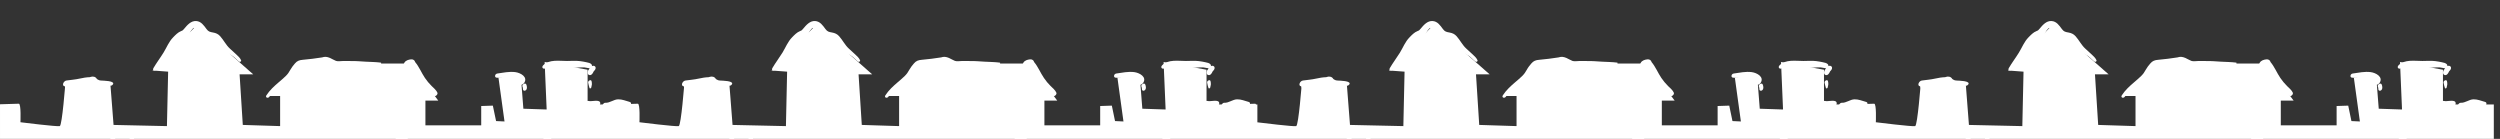 <?xml version="1.0" encoding="utf-8"?>
<!-- Generator: Adobe Illustrator 16.0.0, SVG Export Plug-In . SVG Version: 6.00 Build 0)  -->
<!DOCTYPE svg PUBLIC "-//W3C//DTD SVG 1.1//EN" "http://www.w3.org/Graphics/SVG/1.1/DTD/svg11.dtd">
<svg version="1.1" xmlns="http://www.w3.org/2000/svg" xmlns:xlink="http://www.w3.org/1999/xlink" x="0px" y="0px" width="360px"
	 height="20px" viewBox="0 0 360 20" enable-background="new 0 0 360 20" xml:space="preserve">
<rect x="0" y="0" width="360" height="20" fill="#333333" stroke="none"/>
<g id="Layer_2">
</g>
<g id="Layer_1">
	<g>
		<path fill="#FFFFFF" d="M351.786,15.043V10.04l-6.185-1.11l0.29,6.838l-3.352-0.113l-0.349-4.448h-3.234l0.867,6.284l-1.217-0.057
			l-0.462-2.224l-1.672,0.056v2.78h-8.037v-3.558h1.849l-3.985-5.34h-15.548l-5.144,4.674h1.907v4.337l-5.376-0.17l-0.463-7.282
			h1.966l-8.091-7.119l-6.417,6.562l2.254,0.168l-0.172,7.842l-7.689-0.17l-0.46-5.949l-6.475-0.109c0,0-0.461,6.115-0.808,6.227
			c-0.347,0.11-5.663-0.556-5.663-0.556s0.114-2.669-0.234-2.669c-0.056,0-1.065,0.029-2.71,0.081v0.029h-4.522V10.04l-6.187-1.11
			l0.291,6.838l-3.353-0.113l-0.346-4.448h-3.237l0.867,6.284l-1.214-0.057l-0.461-2.224l-1.675,0.056v2.78h-8.035v-3.558h1.849
			l-3.986-5.34H221.62l-5.145,4.674h1.908v4.337l-5.374-0.17l-0.465-7.282h1.966l-8.091-7.119l-6.417,6.562l2.255,0.168
			l-0.173,7.842l-7.684-0.17l-0.463-5.949l-6.473-0.109c0,0-0.462,6.115-0.81,6.227c-0.322,0.104-4.971-0.47-5.59-0.545v-2.569
			h-0.199c-0.029-0.071-0.065-0.11-0.105-0.11c-0.057,0-1.067,0.029-2.715,0.081v0.029h-4.303V10.04l-6.184-1.11l0.291,6.838
			l-3.353-0.113l-0.349-4.448h-3.235l0.867,6.284l-1.214-0.057l-0.46-2.224l-1.679,0.056v2.78h-8.031v-3.558h1.849l-3.989-5.34
			h-15.545l-5.146,4.674h1.907v4.337l-5.374-0.17l-0.463-7.282h1.966l-8.091-7.119l-6.416,6.562l2.252,0.168l-0.171,7.842
			l-7.687-0.17l-0.462-5.949l-6.472-0.109c0,0-0.464,6.115-0.813,6.227c-0.344,0.11-5.66-0.556-5.66-0.556s0.114-2.669-0.231-2.669
			c-0.059,0-1.068,0.029-2.716,0.081v0.029h-4.518V10.04l-6.187-1.11l0.291,6.838l-3.354-0.113l-0.345-4.448h-3.237l0.866,6.284
			l-1.214-0.057L70.97,15.21l-1.675,0.056v2.78H61.26v-3.558h1.851l-3.989-5.34H43.576l-5.144,4.674h1.906v4.337l-5.375-0.17
			l-0.461-7.282h1.965l-8.09-7.119l-6.417,6.562l2.253,0.168l-0.173,7.842l-7.686-0.17l-0.463-5.949l-6.474-0.109
			c0,0-0.46,6.115-0.808,6.227c-0.347,0.11-5.664-0.556-5.664-0.556s0.116-2.669-0.232-2.669c-0.054,0-1.063,0.029-2.712,0.081
			v24.135l89.13-1.698v1.698l88.914-1.692v1.692l89.133-1.698v1.698l91.931-1.753V15.043H351.786z"/>
		<g>
			<g>
				<rect x="349.761" y="13.931" fill="#FFFFFF" width="1.126" height="1.254"/>
				<rect x="348.895" y="16.852" fill="#FFFFFF" width="0.866" height="0.75"/>
				<rect x="277.692" y="12.987" fill="#FFFFFF" width="0.982" height="1.277"/>
				<rect x="280.927" y="14.652" fill="#FFFFFF" width="0.925" height="0.894"/>
				<rect x="279.251" y="16.102" fill="#FFFFFF" width="0.808" height="1.109"/>
				<rect x="281.794" y="18.379" fill="#FFFFFF" width="0.522" height="0.665"/>
				<rect x="283.066" y="19.327" fill="#FFFFFF" width="0.694" height="0.666"/>
				<rect x="285.841" y="19.548" fill="#FFFFFF" width="0.635" height="0.833"/>
				<rect x="277.229" y="25.165" fill="#FFFFFF" width="1.213" height="0.831"/>
				<rect x="292.198" y="17.266" fill="#FFFFFF" width="0.81" height="0.559"/>
				<rect x="292.543" y="11.317" fill="#FFFFFF" width="2.487" height="2.226"/>
				<rect x="296.36" y="15.151" fill="#FFFFFF" width="1.502" height="1.227"/>
				<rect x="299.536" y="13.654" fill="#FFFFFF" width="1.099" height="1.112"/>
				<rect x="296.532" y="21.439" fill="#FFFFFF" width="1.158" height="1.164"/>
				<rect x="304.218" y="23.162" fill="#FFFFFF" width="0.753" height="1.001"/>
				<rect x="290.118" y="26.664" fill="#FFFFFF" width="1.444" height="1.336"/>
				<rect x="309.653" y="15.876" fill="#FFFFFF" width="2.772" height="2.559"/>
				<rect x="314.159" y="13.765" fill="#FFFFFF" width="1.388" height="1.555"/>
				<rect x="318.552" y="16.322" fill="#FFFFFF" width="1.387" height="1.444"/>
				<rect x="322.599" y="14.543" fill="#FFFFFF" width="1.269" height="0.891"/>
				<rect x="324.159" y="18.435" fill="#FFFFFF" width="1.736" height="1.891"/>
				<rect x="327.686" y="25.052" fill="#FFFFFF" width="1.039" height="1.111"/>
				<rect x="331.21" y="23.44" fill="#FFFFFF" width="1.098" height="0.89"/>
				<rect x="335.892" y="21.939" fill="#FFFFFF" width="1.561" height="1.416"/>
				<rect x="340.315" y="18.018" fill="#FFFFFF" width="1.211" height="1.752"/>
				<rect x="340.224" y="14.185" fill="#FFFFFF" width="0.608" height="0.582"/>
				<rect x="340.139" y="12.429" fill="#FFFFFF" width="0.693" height="0.67"/>
				<rect x="345.428" y="19.019" fill="#FFFFFF" width="1.127" height="1.753"/>
				<rect x="346.555" y="15.686" fill="#FFFFFF" width="0.608" height="1.081"/>
				<rect x="346.99" y="10.428" fill="#FFFFFF" width="1.04" height="1.836"/>
			</g>
			<path fill="#FFFFFF" d="M283.417,11.891c-0.311-0.236-0.857-0.227-1.234-0.271c-0.222-0.025-0.506,0-0.717-0.066
				c-0.082-0.029-0.15-0.059-0.222-0.104c-0.04-0.033-0.082-0.057-0.124-0.089c-0.178-0.325-0.571-0.403-0.917-0.282
				c-0.029,0.013-0.062,0.022-0.092,0.035c-0.503,0.014-0.969,0.098-1.474,0.207c-0.622,0.141-1.264,0.183-1.892,0.274
				c-0.446,0.067-0.73,0.778-0.236,0.84l-0.004,0.002c0.004,0,0.007,0,0.007,0c0.081,0.173,0.126,0.353,0.161,0.541
				c0.038,0.199,0.304,0.067,0.326-0.072c0.024-0.145,0.045-0.288,0.052-0.431c0.374,0.01,0.75-0.01,1.123,0
				c0.266,0.01,0.535,0.043,0.8,0.075c0.23,0.025,0.583-0.022,0.785,0.089c0.345,0.187,0.815-0.009,1.07-0.248
				c0.007-0.007,0.015-0.016,0.019-0.018c0.015-0.006,0.036-0.015,0.067-0.031c0.085-0.045,0.164-0.082,0.257-0.112
				c0.237-0.074,0.521-0.031,0.769-0.021c0.402,0.016,0.831,0.164,1.225,0.133C283.333,12.33,283.606,12.04,283.417,11.891z"/>
			<path fill="#FFFFFF" d="M301.892,8.675c-0.141-0.34-0.448-0.604-0.715-0.854c-0.298-0.272-0.593-0.547-0.893-0.818
				c-0.561-0.504-0.904-1.235-1.407-1.791c-0.275-0.309-0.606-0.458-1.015-0.53c-0.459-0.08-0.67-0.123-0.948-0.496
				c-0.384-0.517-0.776-1.12-1.503-1.159c-0.741-0.044-1.282,0.592-1.697,1.093c-0.17,0.202-0.21,0.266-0.467,0.359
				c-0.443,0.168-0.817,0.565-1.139,0.894c-0.64,0.648-0.926,1.462-1.392,2.212c-0.458,0.747-1.001,1.452-1.444,2.212
				c-0.171,0.294,0.135,0.455,0.378,0.263c0.627-0.492,1.192-1.078,1.724-1.667c0.255-0.28,0.484-0.58,0.746-0.854
				c0.271-0.289,0.489-0.609,0.751-0.905c0.458-0.523,1.103-0.927,1.45-1.53c0.124-0.212,0.216-0.431,0.34-0.64
				c0.083-0.14,0.365-0.474,0.445-0.442c0.214,0.088,0.383,0.393,0.511,0.568c0.204,0.281,0.347,0.589,0.579,0.848
				c0.222,0.24,0.58,0.366,0.896,0.436c0.172,0.043,0.354,0.038,0.529,0.061c0.18,0.024,0.385,0.188,0.536,0.283
				c0.568,0.357,1.011,0.881,1.562,1.267c0.291,0.201,0.614,0.366,0.911,0.558c0.371,0.237,0.634,0.593,0.987,0.842
				C301.749,8.974,301.956,8.826,301.892,8.675z"/>
			<path fill="#FFFFFF" d="M321.992,9.014c-0.728-0.091-1.44-0.091-2.171-0.133c-0.714-0.044-1.432-0.105-2.15-0.092
				c-0.356,0.009-0.708-0.008-1.064-0.008c-0.296-0.004-0.776,0.093-1.052-0.013c-0.299-0.117-0.562-0.291-0.854-0.421
				c-0.423-0.181-0.762-0.215-1.142-0.081c-0.925,0.137-1.844,0.269-2.779,0.344c-0.489,0.038-0.822,0.149-1.143,0.538
				c-0.242,0.287-0.462,0.556-0.641,0.883c-0.187,0.348-0.375,0.621-0.662,0.906c-0.319,0.315-0.667,0.604-1.006,0.897
				c-0.668,0.568-1.316,1.157-1.789,1.892c-0.21,0.327,0.235,0.483,0.43,0.204c0.914-1.322,2.446-2.058,3.494-3.264
				c0.177-0.204,0.337-0.44,0.551-0.616c0.131,0.021,0.265,0.044,0.112,0.029c0.16,0.015,0.319,0.051,0.482,0.066
				c0.438,0.048,0.879,0.057,1.32,0.051c0.436-0.003,0.862-0.103,1.294-0.14c0.635,0.151,1.37-0.312,1.981-0.444
				c0.277-0.066,0.702,0.102,0.978,0.151c0.384,0.072,0.793,0.056,1.182,0.062c0.761,0.004,1.509-0.131,2.259-0.254
				c0.758-0.124,1.534-0.207,2.298-0.303C322.035,9.253,322.161,9.04,321.992,9.014z"/>
			<path fill="#FFFFFF" d="M330.167,13.354c-0.158-0.377-0.554-0.684-0.84-0.971c-0.361-0.362-0.669-0.734-0.957-1.156
				c-0.51-0.747-0.825-1.584-1.412-2.287c-0.058-0.266-0.309-0.423-0.595-0.394c-0.367,0.039-0.766,0.152-0.963,0.486
				c-0.102,0.173-0.193,0.527,0.087,0.617c-0.037-0.038-0.024-0.03,0.034,0.034c0.065,0.058,0.141,0.101,0.217,0.129
				c0.104,0.049,0.213,0.066,0.32,0.073c0.8,0.475,1.202,1.264,1.708,2.002c0.247,0.357,0.558,0.662,0.88,0.959
				c0.32,0.293,0.625,0.66,0.98,0.909l0,0C329.821,14.022,330.269,13.604,330.167,13.354z"/>
			<path fill="#FFFFFF" d="M341.374,10.384c-0.853-0.107-1.735,0.079-2.571,0.2c-0.396,0.057-0.427,0.539-0.165,0.589l-0.006,0.004
				c0.674,0.093,1.355,0.022,2.031,0.101c0.314,0.033,0.611,0.07,0.888,0.229c0.244,0.136,0.173,0.444,0.381,0.617
				c0.228,0.188,0.561,0.052,0.715-0.168C343.246,11.081,342.123,10.479,341.374,10.384z"/>
			<path fill="#FFFFFF" d="M342.956,12.154c-0.145-0.311-0.685,0.047-0.543,0.326c0.048,0.097,0.056,0.165,0.065,0.282
				c0.002,0.086,0,0.178,0.067,0.243c0.081,0.081,0.213,0.074,0.304,0.02C343.131,12.854,343.076,12.411,342.956,12.154z"/>
			<path fill="#FFFFFF" d="M352.86,9.566c-0.115-0.117-0.297-0.113-0.444-0.047c0.015-0.084,0.005-0.168-0.049-0.236
				c-0.167-0.214-0.479-0.261-0.735-0.318c-0.321-0.067-0.635-0.13-0.963-0.167c-0.617-0.073-1.234-0.017-1.852-0.017
				c-1.117,0.003-2.556-0.264-3.423,0.618c-0.317,0.325,0.04,0.662,0.396,0.393c0.364-0.28,0.991-0.192,1.416-0.143
				c0.487,0.055,0.981,0.132,1.475,0.15c0.575,0.029,1.149-0.018,1.724-0.07c0.305-0.025,0.614-0.038,0.923-0.022
				c0.253,0.014,0.481,0.113,0.74,0.113l0.02-0.003c-0.079,0.099-0.146,0.199-0.204,0.313c-0.099,0.183-0.151,0.479,0.042,0.623
				c0.14,0.105,0.349,0.082,0.47-0.053c0.064-0.071,0.123-0.136,0.168-0.222c-0.023,0.033-0.021,0.031,0.007-0.013
				c0.028-0.046,0.052-0.093,0.073-0.143c0-0.005,0.003-0.011,0.006-0.013c0.013-0.023,0.028-0.044,0.041-0.064
				c0.01-0.013,0.019-0.021,0.022-0.025c0.021-0.021,0.039-0.042,0.058-0.06C352.924,10.014,353.035,9.741,352.86,9.566z"/>
			<path fill="#FFFFFF" d="M352.367,11.7c-0.062-0.329-0.581-0.065-0.487,0.23c0.041,0.131,0.048,0.271,0.085,0.399
				c0.034,0.112,0.071,0.22,0.102,0.333c0.041,0.149,0.226,0.053,0.25-0.055c0.035-0.145,0.071-0.283,0.09-0.431
				C352.428,12.023,352.395,11.851,352.367,11.7z"/>
			<path fill="#FFFFFF" d="M353.613,14.814c-0.024-0.149-0.117-0.229-0.266-0.266c-0.473-0.121-0.965,0.095-1.448-0.016
				c-0.413-0.097-0.942,0.676-0.459,0.828c0.429,0.139,0.867,0.148,1.311,0.089C353.098,15.404,353.696,15.274,353.613,14.814z"/>
			<path fill="#FFFFFF" d="M357.823,14.667c-0.554-0.151-1.055-0.377-1.64-0.364c-0.65,0.013-1.179,0.535-1.848,0.497
				c-0.213-0.013-0.537,0.333-0.256,0.458c0.741,0.346,1.454-0.006,2.212-0.091c0.482-0.055,1.75,0.596,1.757-0.277
				C358.051,14.764,357.932,14.693,357.823,14.667z"/>
		</g>
		<g>
			<g>
				<rect x="260.629" y="13.931" fill="#FFFFFF" width="1.129" height="1.254"/>
				<rect x="259.764" y="16.852" fill="#FFFFFF" width="0.865" height="0.75"/>
				<rect x="188.561" y="12.987" fill="#FFFFFF" width="0.982" height="1.277"/>
				<rect x="191.796" y="14.652" fill="#FFFFFF" width="0.924" height="0.894"/>
				<rect x="190.122" y="16.102" fill="#FFFFFF" width="0.809" height="1.109"/>
				<rect x="192.666" y="18.379" fill="#FFFFFF" width="0.518" height="0.665"/>
				<rect x="193.936" y="19.327" fill="#FFFFFF" width="0.692" height="0.666"/>
				<rect x="196.709" y="19.548" fill="#FFFFFF" width="0.637" height="0.833"/>
				<rect x="188.099" y="25.165" fill="#FFFFFF" width="1.211" height="0.831"/>
				<rect x="203.068" y="17.266" fill="#FFFFFF" width="0.808" height="0.559"/>
				<rect x="203.412" y="11.317" fill="#FFFFFF" width="2.487" height="2.226"/>
				<rect x="207.229" y="15.151" fill="#FFFFFF" width="1.502" height="1.227"/>
				<rect x="210.408" y="13.654" fill="#FFFFFF" width="1.098" height="1.112"/>
				<rect x="207.401" y="21.439" fill="#FFFFFF" width="1.157" height="1.164"/>
				<rect x="215.087" y="23.162" fill="#FFFFFF" width="0.753" height="1.001"/>
				<rect x="200.987" y="26.664" fill="#FFFFFF" width="1.443" height="1.336"/>
				<rect x="220.52" y="15.876" fill="#FFFFFF" width="2.776" height="2.559"/>
				<rect x="225.028" y="13.765" fill="#FFFFFF" width="1.389" height="1.555"/>
				<rect x="229.422" y="16.322" fill="#FFFFFF" width="1.386" height="1.444"/>
				<rect x="233.467" y="14.543" fill="#FFFFFF" width="1.272" height="0.891"/>
				<rect x="235.029" y="18.435" fill="#FFFFFF" width="1.733" height="1.891"/>
				<rect x="238.553" y="25.052" fill="#FFFFFF" width="1.038" height="1.111"/>
				<rect x="242.079" y="23.44" fill="#FFFFFF" width="1.098" height="0.89"/>
				<rect x="246.76" y="21.939" fill="#FFFFFF" width="1.562" height="1.416"/>
				<rect x="251.181" y="18.018" fill="#FFFFFF" width="1.213" height="1.752"/>
				<rect x="251.094" y="14.185" fill="#FFFFFF" width="0.608" height="0.582"/>
				<rect x="251.007" y="12.429" fill="#FFFFFF" width="0.694" height="0.67"/>
				<rect x="256.296" y="19.019" fill="#FFFFFF" width="1.127" height="1.753"/>
				<rect x="257.423" y="15.686" fill="#FFFFFF" width="0.607" height="1.081"/>
				<rect x="257.856" y="10.428" fill="#FFFFFF" width="1.04" height="1.836"/>
			</g>
			<path fill="#FFFFFF" d="M194.285,11.891c-0.307-0.236-0.854-0.227-1.233-0.271c-0.22-0.025-0.504,0-0.713-0.066
				c-0.087-0.029-0.153-0.059-0.225-0.104c-0.04-0.033-0.083-0.057-0.124-0.089c-0.179-0.325-0.574-0.403-0.916-0.282
				c-0.031,0.013-0.061,0.022-0.092,0.035c-0.503,0.014-0.972,0.098-1.475,0.207c-0.624,0.141-1.262,0.183-1.893,0.274
				c-0.445,0.067-0.73,0.778-0.236,0.84l-0.001,0.002h0.006c0.081,0.173,0.125,0.353,0.161,0.541
				c0.037,0.199,0.303,0.067,0.326-0.072c0.024-0.145,0.043-0.288,0.052-0.431c0.373,0.01,0.75-0.01,1.121,0
				c0.267,0.01,0.536,0.043,0.8,0.075c0.232,0.025,0.586-0.022,0.786,0.089c0.346,0.187,0.815-0.009,1.07-0.248
				c0.008-0.007,0.014-0.016,0.018-0.018c0.015-0.006,0.035-0.015,0.066-0.031c0.087-0.045,0.167-0.082,0.259-0.112
				c0.238-0.074,0.52-0.031,0.768-0.021c0.401,0.016,0.83,0.164,1.223,0.133C194.201,12.33,194.475,12.04,194.285,11.891z"/>
			<path fill="#FFFFFF" d="M212.762,8.675c-0.144-0.34-0.447-0.604-0.716-0.854c-0.297-0.272-0.592-0.547-0.893-0.818
				c-0.562-0.504-0.904-1.235-1.406-1.791c-0.274-0.309-0.607-0.458-1.017-0.53c-0.457-0.08-0.67-0.123-0.947-0.496
				c-0.383-0.517-0.774-1.12-1.502-1.159c-0.74-0.044-1.282,0.592-1.697,1.093c-0.171,0.202-0.209,0.266-0.469,0.359
				c-0.441,0.168-0.817,0.565-1.137,0.894c-0.64,0.648-0.929,1.462-1.391,2.212c-0.463,0.747-1.004,1.452-1.446,2.212
				c-0.171,0.294,0.133,0.455,0.377,0.263c0.63-0.492,1.192-1.078,1.724-1.667c0.254-0.28,0.484-0.58,0.746-0.854
				c0.273-0.289,0.492-0.609,0.753-0.905c0.459-0.523,1.101-0.927,1.451-1.53c0.12-0.212,0.215-0.431,0.341-0.64
				c0.079-0.14,0.361-0.474,0.441-0.442c0.216,0.088,0.382,0.393,0.512,0.568c0.203,0.281,0.347,0.589,0.582,0.848
				c0.218,0.24,0.579,0.366,0.893,0.436c0.171,0.043,0.355,0.038,0.528,0.061c0.183,0.024,0.386,0.188,0.535,0.283
				c0.571,0.357,1.013,0.881,1.565,1.267c0.291,0.201,0.613,0.366,0.911,0.558c0.371,0.237,0.63,0.593,0.987,0.842
				C212.617,8.974,212.822,8.826,212.762,8.675z"/>
			<path fill="#FFFFFF" d="M232.861,9.014c-0.729-0.091-1.44-0.091-2.17-0.133c-0.714-0.044-1.435-0.105-2.149-0.092
				c-0.357,0.009-0.71-0.008-1.064-0.008c-0.297-0.004-0.776,0.093-1.053-0.013c-0.298-0.117-0.563-0.291-0.854-0.421
				c-0.421-0.181-0.761-0.215-1.141-0.081c-0.926,0.137-1.845,0.269-2.78,0.344c-0.489,0.038-0.822,0.149-1.146,0.538
				c-0.237,0.287-0.461,0.556-0.637,0.883c-0.189,0.348-0.377,0.621-0.662,0.906c-0.321,0.315-0.667,0.604-1.012,0.897
				c-0.663,0.568-1.312,1.157-1.785,1.892c-0.209,0.327,0.235,0.483,0.43,0.204c0.917-1.322,2.447-2.058,3.493-3.264
				c0.178-0.204,0.34-0.44,0.553-0.616c0.131,0.021,0.268,0.044,0.112,0.029c0.161,0.015,0.32,0.051,0.48,0.066
				c0.44,0.048,0.881,0.057,1.321,0.051c0.438-0.003,0.864-0.103,1.298-0.14c0.633,0.151,1.369-0.312,1.98-0.444
				c0.278-0.066,0.701,0.102,0.979,0.151c0.38,0.072,0.794,0.056,1.178,0.062c0.763,0.004,1.513-0.131,2.263-0.254
				c0.759-0.124,1.532-0.207,2.296-0.303C232.904,9.253,233.028,9.04,232.861,9.014z"/>
			<path fill="#FFFFFF" d="M241.034,13.354c-0.155-0.377-0.553-0.684-0.839-0.971c-0.362-0.362-0.67-0.734-0.958-1.156
				c-0.508-0.747-0.823-1.584-1.409-2.287c-0.059-0.266-0.306-0.423-0.593-0.394c-0.368,0.039-0.77,0.152-0.963,0.486
				c-0.104,0.173-0.195,0.527,0.084,0.617c-0.038-0.038-0.028-0.03,0.036,0.034c0.063,0.058,0.134,0.101,0.216,0.129
				c0.103,0.049,0.213,0.066,0.322,0.073c0.796,0.475,1.196,1.264,1.703,2.002c0.249,0.357,0.559,0.662,0.882,0.959
				c0.319,0.293,0.624,0.66,0.981,0.909l0,0C240.688,14.022,241.138,13.604,241.034,13.354z"/>
			<path fill="#FFFFFF" d="M252.241,10.384c-0.852-0.107-1.732,0.079-2.572,0.2c-0.394,0.057-0.425,0.539-0.166,0.589l-0.002,0.004
				c0.673,0.093,1.355,0.022,2.031,0.101c0.315,0.033,0.612,0.07,0.889,0.229c0.244,0.136,0.173,0.444,0.38,0.617
				c0.229,0.188,0.561,0.052,0.713-0.168C254.113,11.081,252.991,10.479,252.241,10.384z"/>
			<path fill="#FFFFFF" d="M253.826,12.154c-0.148-0.311-0.685,0.047-0.544,0.326c0.051,0.097,0.055,0.165,0.065,0.282
				c0.004,0.086,0,0.178,0.066,0.243c0.08,0.081,0.213,0.074,0.304,0.02C254,12.854,253.945,12.411,253.826,12.154z"/>
			<path fill="#FFFFFF" d="M263.73,9.566c-0.115-0.117-0.298-0.113-0.447-0.047c0.018-0.084,0.006-0.168-0.046-0.236
				c-0.167-0.214-0.479-0.261-0.737-0.318c-0.321-0.067-0.635-0.13-0.963-0.167c-0.618-0.073-1.233-0.017-1.852-0.017
				c-1.117,0.003-2.553-0.264-3.423,0.618c-0.319,0.325,0.041,0.662,0.395,0.393c0.365-0.28,0.991-0.192,1.417-0.143
				c0.489,0.055,0.982,0.132,1.473,0.15c0.579,0.029,1.151-0.018,1.724-0.07c0.306-0.025,0.616-0.038,0.924-0.022
				c0.253,0.014,0.482,0.113,0.743,0.113c0.004,0,0.008-0.003,0.008-0.003c-0.071,0.099-0.135,0.199-0.198,0.313
				c-0.096,0.183-0.148,0.479,0.043,0.623c0.14,0.105,0.35,0.082,0.471-0.053c0.065-0.071,0.124-0.136,0.17-0.222
				c-0.022,0.033-0.02,0.031,0.005-0.013c0.028-0.046,0.054-0.093,0.075-0.143c0.002-0.005,0.004-0.011,0.006-0.013
				c0.012-0.023,0.027-0.044,0.042-0.064c0.011-0.013,0.018-0.021,0.021-0.025c0.019-0.021,0.038-0.042,0.058-0.06
				C263.792,10.014,263.905,9.741,263.73,9.566z"/>
			<path fill="#FFFFFF" d="M263.232,11.7c-0.059-0.329-0.576-0.065-0.487,0.23c0.04,0.131,0.053,0.271,0.09,0.399
				c0.032,0.112,0.069,0.22,0.097,0.333c0.043,0.149,0.226,0.053,0.254-0.055c0.034-0.145,0.068-0.283,0.088-0.431
				C263.296,12.023,263.262,11.851,263.232,11.7z"/>
			<path fill="#FFFFFF" d="M264.482,14.814c-0.026-0.149-0.119-0.229-0.267-0.266c-0.471-0.121-0.966,0.095-1.448-0.016
				c-0.41-0.097-0.94,0.676-0.459,0.828c0.43,0.139,0.868,0.148,1.312,0.089C263.966,15.404,264.563,15.274,264.482,14.814z"/>
			<path fill="#FFFFFF" d="M268.691,14.667c-0.553-0.151-1.057-0.377-1.639-0.364c-0.65,0.013-1.181,0.535-1.85,0.497
				c-0.212-0.013-0.536,0.333-0.255,0.458c0.742,0.346,1.453-0.006,2.211-0.091c0.485-0.055,1.751,0.596,1.758-0.277
				C268.919,14.764,268.799,14.693,268.691,14.667z"/>
		</g>
		<g>
			<g>
				<rect x="171.717" y="13.931" fill="#FFFFFF" width="1.126" height="1.254"/>
				<rect x="170.851" y="16.852" fill="#FFFFFF" width="0.867" height="0.75"/>
				<rect x="99.648" y="12.987" fill="#FFFFFF" width="0.981" height="1.277"/>
				<rect x="102.883" y="14.652" fill="#FFFFFF" width="0.924" height="0.894"/>
				<rect x="101.208" y="16.102" fill="#FFFFFF" width="0.81" height="1.109"/>
				<rect x="103.751" y="18.379" fill="#FFFFFF" width="0.517" height="0.665"/>
				<rect x="105.022" y="19.327" fill="#FFFFFF" width="0.694" height="0.666"/>
				<rect x="107.797" y="19.548" fill="#FFFFFF" width="0.636" height="0.833"/>
				<rect x="99.187" y="25.165" fill="#FFFFFF" width="1.211" height="0.831"/>
				<rect x="114.154" y="17.266" fill="#FFFFFF" width="0.806" height="0.559"/>
				<rect x="114.5" y="11.317" fill="#FFFFFF" width="2.485" height="2.226"/>
				<rect x="118.314" y="15.151" fill="#FFFFFF" width="1.503" height="1.227"/>
				<rect x="121.494" y="13.654" fill="#FFFFFF" width="1.098" height="1.112"/>
				<rect x="118.488" y="21.439" fill="#FFFFFF" width="1.157" height="1.164"/>
				<rect x="126.176" y="23.162" fill="#FFFFFF" width="0.751" height="1.001"/>
				<rect x="112.075" y="26.664" fill="#FFFFFF" width="1.444" height="1.336"/>
				<rect x="131.607" y="15.876" fill="#FFFFFF" width="2.776" height="2.559"/>
				<rect x="136.116" y="13.765" fill="#FFFFFF" width="1.387" height="1.555"/>
				<rect x="140.509" y="16.322" fill="#FFFFFF" width="1.388" height="1.444"/>
				<rect x="144.554" y="14.543" fill="#FFFFFF" width="1.271" height="0.891"/>
				<rect x="146.114" y="18.435" fill="#FFFFFF" width="1.733" height="1.891"/>
				<rect x="149.641" y="25.052" fill="#FFFFFF" width="1.04" height="1.111"/>
				<rect x="153.166" y="23.44" fill="#FFFFFF" width="1.098" height="0.89"/>
				<rect x="157.848" y="21.939" fill="#FFFFFF" width="1.56" height="1.416"/>
				<rect x="162.268" y="18.018" fill="#FFFFFF" width="1.214" height="1.752"/>
				<rect x="162.18" y="14.185" fill="#FFFFFF" width="0.61" height="0.582"/>
				<rect x="162.096" y="12.429" fill="#FFFFFF" width="0.694" height="0.67"/>
				<rect x="167.384" y="19.019" fill="#FFFFFF" width="1.127" height="1.753"/>
				<rect x="168.511" y="15.686" fill="#FFFFFF" width="0.605" height="1.081"/>
				<rect x="168.944" y="10.428" fill="#FFFFFF" width="1.041" height="1.836"/>
			</g>
			<path fill="#FFFFFF" d="M105.37,11.891c-0.308-0.236-0.855-0.227-1.231-0.271c-0.221-0.025-0.506,0-0.718-0.066
				c-0.083-0.029-0.149-0.059-0.22-0.104c-0.043-0.033-0.083-0.057-0.125-0.089c-0.178-0.325-0.572-0.403-0.917-0.282
				c-0.03,0.013-0.061,0.022-0.096,0.035c-0.499,0.014-0.967,0.098-1.471,0.207c-0.623,0.141-1.262,0.183-1.892,0.274
				c-0.444,0.067-0.731,0.778-0.237,0.84c-0.001,0-0.001,0.002-0.001,0.002c0.001,0,0.005,0,0.008,0
				c0.079,0.173,0.122,0.353,0.159,0.541c0.036,0.199,0.301,0.067,0.323-0.072c0.025-0.145,0.043-0.288,0.053-0.431
				c0.374,0.01,0.75-0.01,1.123,0c0.266,0.01,0.537,0.043,0.8,0.075c0.231,0.025,0.583-0.022,0.787,0.089
				c0.343,0.187,0.815-0.009,1.068-0.248c0.008-0.007,0.013-0.016,0.019-0.018c0.015-0.006,0.037-0.015,0.065-0.031
				c0.088-0.045,0.166-0.082,0.26-0.112c0.236-0.074,0.521-0.031,0.766-0.021c0.403,0.016,0.832,0.164,1.224,0.133
				C105.287,12.33,105.562,12.04,105.37,11.891z"/>
			<path fill="#FFFFFF" d="M123.849,8.675c-0.143-0.34-0.446-0.604-0.717-0.854c-0.296-0.272-0.592-0.547-0.892-0.818
				c-0.562-0.504-0.904-1.235-1.407-1.791c-0.276-0.309-0.606-0.458-1.016-0.53c-0.459-0.08-0.67-0.123-0.949-0.496
				c-0.383-0.517-0.775-1.12-1.503-1.159c-0.738-0.044-1.28,0.592-1.697,1.093c-0.169,0.202-0.207,0.266-0.466,0.359
				c-0.442,0.168-0.817,0.565-1.138,0.894c-0.64,0.648-0.93,1.462-1.392,2.212c-0.462,0.747-1.004,1.452-1.446,2.212
				c-0.17,0.294,0.133,0.455,0.377,0.263c0.629-0.492,1.191-1.078,1.724-1.667c0.254-0.28,0.485-0.58,0.745-0.854
				c0.275-0.289,0.491-0.609,0.753-0.905c0.459-0.523,1.104-0.927,1.45-1.53c0.125-0.212,0.216-0.431,0.342-0.64
				c0.083-0.14,0.363-0.474,0.443-0.442c0.216,0.088,0.384,0.393,0.513,0.568c0.201,0.281,0.346,0.589,0.58,0.848
				c0.219,0.24,0.578,0.366,0.896,0.436c0.172,0.043,0.353,0.038,0.527,0.061c0.18,0.024,0.386,0.188,0.535,0.283
				c0.569,0.357,1.011,0.881,1.564,1.267c0.291,0.201,0.611,0.366,0.91,0.558c0.371,0.237,0.633,0.593,0.988,0.842
				C123.703,8.974,123.911,8.826,123.849,8.675z"/>
			<path fill="#FFFFFF" d="M143.946,9.014c-0.726-0.091-1.439-0.091-2.169-0.133c-0.716-0.044-1.434-0.105-2.151-0.092
				c-0.356,0.009-0.708-0.008-1.062-0.008c-0.298-0.004-0.776,0.093-1.053-0.013c-0.298-0.117-0.564-0.291-0.854-0.421
				c-0.423-0.181-0.763-0.215-1.142-0.081c-0.925,0.137-1.842,0.269-2.78,0.344c-0.489,0.038-0.821,0.149-1.142,0.538
				c-0.242,0.287-0.463,0.556-0.642,0.883c-0.186,0.348-0.374,0.621-0.662,0.906c-0.318,0.315-0.666,0.604-1.009,0.897
				c-0.663,0.568-1.315,1.157-1.786,1.892c-0.21,0.327,0.233,0.483,0.427,0.204c0.918-1.322,2.449-2.058,3.496-3.264
				c0.176-0.204,0.338-0.44,0.553-0.616c0.131,0.021,0.267,0.044,0.114,0.029c0.16,0.015,0.317,0.051,0.481,0.066
				c0.438,0.048,0.878,0.057,1.318,0.051c0.438-0.003,0.861-0.103,1.296-0.14c0.634,0.151,1.37-0.312,1.982-0.444
				c0.276-0.066,0.702,0.102,0.977,0.151c0.383,0.072,0.794,0.056,1.18,0.062c0.763,0.004,1.512-0.131,2.261-0.254
				c0.759-0.124,1.534-0.207,2.296-0.303C143.991,9.253,144.114,9.04,143.946,9.014z"/>
			<path fill="#FFFFFF" d="M152.121,13.354c-0.156-0.377-0.552-0.684-0.837-0.971c-0.363-0.362-0.674-0.734-0.957-1.156
				c-0.511-0.747-0.826-1.584-1.411-2.287c-0.059-0.266-0.309-0.423-0.596-0.394c-0.367,0.039-0.765,0.152-0.961,0.486
				c-0.103,0.173-0.195,0.527,0.082,0.617c-0.034-0.038-0.023-0.03,0.04,0.034c0.062,0.058,0.133,0.101,0.212,0.129
				c0.106,0.049,0.212,0.066,0.322,0.073c0.798,0.475,1.2,1.264,1.705,2.002c0.246,0.357,0.561,0.662,0.883,0.959
				c0.317,0.293,0.625,0.66,0.981,0.909l0,0C151.776,14.022,152.225,13.604,152.121,13.354z"/>
			<path fill="#FFFFFF" d="M163.33,10.384c-0.852-0.107-1.735,0.079-2.571,0.2c-0.395,0.057-0.43,0.539-0.166,0.589l-0.005,0.004
				c0.673,0.093,1.355,0.022,2.028,0.101c0.315,0.033,0.613,0.07,0.891,0.229c0.244,0.136,0.173,0.444,0.376,0.617
				c0.232,0.188,0.565,0.052,0.72-0.168C165.202,11.081,164.079,10.479,163.33,10.384z"/>
			<path fill="#FFFFFF" d="M164.911,12.154c-0.145-0.311-0.683,0.047-0.542,0.326c0.049,0.097,0.056,0.165,0.063,0.282
				c0.006,0.086,0,0.178,0.069,0.243c0.079,0.081,0.21,0.074,0.304,0.02C165.089,12.854,165.032,12.411,164.911,12.154z"/>
			<path fill="#FFFFFF" d="M174.817,9.566c-0.116-0.117-0.298-0.113-0.448-0.047c0.019-0.084,0.006-0.168-0.045-0.236
				c-0.167-0.214-0.48-0.261-0.738-0.318c-0.319-0.067-0.636-0.13-0.962-0.167c-0.617-0.073-1.234-0.017-1.85-0.017
				c-1.119,0.003-2.557-0.264-3.423,0.618c-0.321,0.325,0.041,0.662,0.394,0.393c0.365-0.28,0.99-0.192,1.416-0.143
				c0.489,0.055,0.983,0.132,1.477,0.15c0.572,0.029,1.149-0.018,1.723-0.07c0.305-0.025,0.613-0.038,0.919-0.022
				c0.257,0.014,0.484,0.113,0.744,0.113c0,0,0.01-0.003,0.016-0.003c-0.075,0.099-0.142,0.199-0.202,0.313
				c-0.099,0.183-0.15,0.479,0.042,0.623c0.142,0.105,0.349,0.082,0.469-0.053c0.068-0.071,0.126-0.136,0.172-0.222
				c-0.022,0.033-0.019,0.031,0.004-0.013c0.031-0.046,0.055-0.093,0.075-0.143c0.002-0.005,0.002-0.011,0.005-0.013
				c0.014-0.023,0.028-0.044,0.043-0.064c0.011-0.013,0.017-0.021,0.022-0.025c0.019-0.021,0.036-0.042,0.059-0.06
				C174.88,10.014,174.991,9.741,174.817,9.566z"/>
			<path fill="#FFFFFF" d="M174.32,11.7c-0.06-0.329-0.579-0.065-0.485,0.23c0.041,0.131,0.049,0.271,0.084,0.399
				c0.036,0.112,0.072,0.22,0.102,0.333c0.042,0.149,0.225,0.053,0.251-0.055c0.035-0.145,0.071-0.283,0.09-0.431
				C174.381,12.023,174.347,11.851,174.32,11.7z"/>
			<path fill="#FFFFFF" d="M175.568,14.814c-0.026-0.149-0.119-0.229-0.269-0.266c-0.47-0.121-0.966,0.095-1.445-0.016
				c-0.412-0.097-0.941,0.676-0.458,0.828c0.428,0.139,0.868,0.148,1.308,0.089C175.051,15.404,175.652,15.274,175.568,14.814z"/>
			<path fill="#FFFFFF" d="M179.778,14.667c-0.552-0.151-1.059-0.377-1.639-0.364c-0.651,0.013-1.183,0.535-1.85,0.497
				c-0.212-0.013-0.537,0.333-0.255,0.458c0.741,0.346,1.452-0.006,2.209-0.091c0.485-0.055,1.752,0.596,1.759-0.277
				C180.005,14.764,179.886,14.693,179.778,14.667z"/>
		</g>
		<g>
			<rect x="82.587" y="13.931" fill="#FFFFFF" width="1.126" height="1.254"/>
			<rect x="81.72" y="16.852" fill="#FFFFFF" width="0.868" height="0.75"/>
			<rect x="10.518" y="12.987" fill="#FFFFFF" width="0.981" height="1.277"/>
			<rect x="13.753" y="14.652" fill="#FFFFFF" width="0.923" height="0.894"/>
			<rect x="12.077" y="16.102" fill="#FFFFFF" width="0.809" height="1.109"/>
			<rect x="14.62" y="18.379" fill="#FFFFFF" width="0.521" height="0.665"/>
			<rect x="15.891" y="19.327" fill="#FFFFFF" width="0.695" height="0.666"/>
			<rect x="18.666" y="19.548" fill="#FFFFFF" width="0.636" height="0.833"/>
			<rect x="10.055" y="25.165" fill="#FFFFFF" width="1.211" height="0.831"/>
			<rect x="25.023" y="17.266" fill="#FFFFFF" width="0.809" height="0.559"/>
			<rect x="25.37" y="11.317" fill="#FFFFFF" width="2.486" height="2.226"/>
			<rect x="29.185" y="15.151" fill="#FFFFFF" width="1.501" height="1.227"/>
			<rect x="32.363" y="13.654" fill="#FFFFFF" width="1.096" height="1.112"/>
			<rect x="29.357" y="21.439" fill="#FFFFFF" width="1.156" height="1.164"/>
			<rect x="37.043" y="23.162" fill="#FFFFFF" width="0.753" height="1.001"/>
			<rect x="22.943" y="26.664" fill="#FFFFFF" width="1.443" height="1.336"/>
			<rect x="42.478" y="15.876" fill="#FFFFFF" width="2.774" height="2.559"/>
			<rect x="46.984" y="13.765" fill="#FFFFFF" width="1.388" height="1.555"/>
			<rect x="51.378" y="16.322" fill="#FFFFFF" width="1.385" height="1.444"/>
			<rect x="55.423" y="14.543" fill="#FFFFFF" width="1.269" height="0.891"/>
			<rect x="56.982" y="18.435" fill="#FFFFFF" width="1.736" height="1.891"/>
			<rect x="60.511" y="25.052" fill="#FFFFFF" width="1.039" height="1.111"/>
			<rect x="64.035" y="23.44" fill="#FFFFFF" width="1.098" height="0.89"/>
			<rect x="68.718" y="21.939" fill="#FFFFFF" width="1.56" height="1.416"/>
			<rect x="73.139" y="18.018" fill="#FFFFFF" width="1.212" height="1.752"/>
			<rect x="73.051" y="14.185" fill="#FFFFFF" width="0.607" height="0.582"/>
			<rect x="72.963" y="12.429" fill="#FFFFFF" width="0.695" height="0.67"/>
			<rect x="78.252" y="19.019" fill="#FFFFFF" width="1.128" height="1.753"/>
			<rect x="79.38" y="15.686" fill="#FFFFFF" width="0.604" height="1.081"/>
			<rect x="79.812" y="10.428" fill="#FFFFFF" width="1.041" height="1.836"/>
		</g>
		<path fill="#FFFFFF" d="M16.241,11.891c-0.309-0.236-0.854-0.227-1.235-0.271c-0.221-0.025-0.503,0-0.716-0.066
			c-0.08-0.029-0.151-0.059-0.22-0.104c-0.042-0.033-0.082-0.057-0.125-0.089c-0.175-0.325-0.571-0.403-0.915-0.282
			C13,11.09,12.968,11.1,12.937,11.112c-0.502,0.014-0.972,0.098-1.474,0.207c-0.625,0.141-1.262,0.183-1.893,0.274
			c-0.443,0.067-0.729,0.778-0.237,0.84L9.33,12.436c0.003,0,0.007,0,0.007,0c0.08,0.173,0.127,0.353,0.161,0.541
			c0.038,0.199,0.304,0.067,0.327-0.072c0.024-0.145,0.042-0.288,0.053-0.431c0.373,0.01,0.75-0.01,1.121,0
			c0.267,0.01,0.536,0.043,0.801,0.075c0.232,0.025,0.583-0.022,0.784,0.089c0.348,0.187,0.815-0.009,1.071-0.248
			c0.01-0.007,0.013-0.016,0.018-0.018c0.014-0.006,0.036-0.015,0.065-0.031c0.086-0.045,0.167-0.082,0.258-0.112
			c0.239-0.074,0.52-0.031,0.769-0.021c0.4,0.016,0.829,0.164,1.222,0.133C16.158,12.33,16.431,12.04,16.241,11.891z"/>
		<path fill="#FFFFFF" d="M34.718,8.675c-0.142-0.34-0.447-0.604-0.714-0.854c-0.296-0.272-0.594-0.547-0.894-0.818
			c-0.562-0.504-0.904-1.235-1.407-1.791c-0.277-0.309-0.607-0.458-1.018-0.53c-0.456-0.08-0.667-0.123-0.945-0.496
			c-0.385-0.517-0.777-1.12-1.502-1.159c-0.741-0.044-1.282,0.592-1.698,1.093c-0.169,0.202-0.209,0.266-0.467,0.359
			c-0.44,0.168-0.817,0.565-1.138,0.894c-0.639,0.648-0.928,1.462-1.394,2.212c-0.458,0.747-1,1.452-1.441,2.212
			c-0.171,0.294,0.132,0.455,0.376,0.263c0.63-0.492,1.192-1.078,1.726-1.667c0.252-0.28,0.484-0.58,0.744-0.854
			c0.273-0.289,0.491-0.609,0.753-0.905c0.457-0.523,1.102-0.927,1.45-1.53c0.123-0.212,0.215-0.431,0.34-0.64
			c0.081-0.14,0.363-0.474,0.442-0.442c0.218,0.088,0.383,0.393,0.514,0.568c0.201,0.281,0.346,0.589,0.578,0.848
			c0.22,0.24,0.581,0.366,0.895,0.436c0.171,0.043,0.354,0.038,0.53,0.061c0.179,0.024,0.384,0.188,0.533,0.283
			c0.573,0.357,1.013,0.881,1.565,1.267c0.291,0.201,0.611,0.366,0.91,0.558c0.371,0.237,0.631,0.593,0.988,0.842
			C34.573,8.974,34.78,8.826,34.718,8.675z"/>
		<path fill="#FFFFFF" d="M54.816,9.014c-0.729-0.091-1.441-0.091-2.17-0.133c-0.716-0.044-1.433-0.105-2.151-0.092
			c-0.354,0.009-0.706-0.008-1.062-0.008c-0.296-0.004-0.776,0.093-1.051-0.013c-0.302-0.117-0.565-0.291-0.856-0.421
			c-0.422-0.181-0.764-0.215-1.142-0.081c-0.926,0.137-1.843,0.269-2.781,0.344c-0.487,0.038-0.82,0.149-1.142,0.538
			c-0.239,0.287-0.46,0.556-0.641,0.883c-0.188,0.348-0.374,0.621-0.661,0.906c-0.318,0.315-0.667,0.604-1.009,0.897
			c-0.666,0.568-1.315,1.157-1.788,1.892c-0.21,0.327,0.236,0.483,0.429,0.204c0.917-1.322,2.447-2.058,3.493-3.264
			c0.18-0.204,0.34-0.44,0.554-0.616c0.133,0.021,0.265,0.044,0.112,0.029c0.161,0.015,0.32,0.051,0.484,0.066
			c0.438,0.048,0.876,0.057,1.317,0.051c0.437-0.003,0.865-0.103,1.297-0.14c0.635,0.151,1.369-0.312,1.981-0.444
			c0.278-0.066,0.701,0.102,0.979,0.151c0.381,0.072,0.791,0.056,1.178,0.062c0.763,0.004,1.513-0.131,2.265-0.254
			c0.757-0.124,1.53-0.207,2.294-0.303C54.859,9.253,54.986,9.04,54.816,9.014z"/>
		<path fill="#FFFFFF" d="M62.99,13.354c-0.157-0.377-0.552-0.684-0.837-0.971c-0.365-0.362-0.673-0.734-0.96-1.156
			c-0.507-0.747-0.82-1.584-1.409-2.287c-0.06-0.266-0.306-0.423-0.596-0.394c-0.367,0.039-0.765,0.152-0.963,0.486
			c-0.103,0.173-0.192,0.527,0.085,0.617c-0.036-0.038-0.024-0.03,0.038,0.034c0.063,0.058,0.134,0.101,0.214,0.129
			c0.106,0.049,0.213,0.066,0.324,0.073c0.796,0.475,1.197,1.264,1.703,2.002c0.249,0.357,0.56,0.662,0.882,0.959
			c0.318,0.293,0.625,0.66,0.982,0.909l0,0C62.645,14.022,63.094,13.604,62.99,13.354z"/>
		<path fill="#FFFFFF" d="M74.198,10.384c-0.852-0.107-1.734,0.079-2.571,0.2c-0.397,0.057-0.428,0.539-0.167,0.589l-0.002,0.004
			c0.672,0.093,1.355,0.022,2.028,0.101c0.315,0.033,0.613,0.07,0.889,0.229c0.247,0.136,0.175,0.444,0.378,0.617
			c0.233,0.188,0.566,0.052,0.717-0.168C76.069,11.081,74.949,10.479,74.198,10.384z"/>
		<path fill="#FFFFFF" d="M75.781,12.154c-0.146-0.311-0.685,0.047-0.542,0.326c0.047,0.097,0.056,0.165,0.061,0.282
			c0.007,0.086,0,0.178,0.069,0.243c0.08,0.081,0.214,0.074,0.306,0.02C75.958,12.854,75.903,12.411,75.781,12.154z"/>
		<path fill="#FFFFFF" d="M85.686,9.566c-0.117-0.117-0.298-0.113-0.447-0.047c0.019-0.084,0.007-0.168-0.046-0.236
			c-0.167-0.214-0.479-0.261-0.735-0.318c-0.324-0.067-0.638-0.13-0.965-0.167c-0.616-0.073-1.233-0.017-1.848-0.017
			c-1.119,0.003-2.558-0.264-3.423,0.618c-0.32,0.325,0.04,0.662,0.394,0.393c0.366-0.28,0.989-0.192,1.417-0.143
			c0.488,0.055,0.982,0.132,1.476,0.15c0.573,0.029,1.147-0.018,1.719-0.07c0.307-0.025,0.618-0.038,0.923-0.022
			c0.257,0.014,0.485,0.113,0.744,0.113c0.004,0,0.008-0.003,0.015-0.003c-0.076,0.099-0.142,0.199-0.204,0.313
			c-0.096,0.183-0.148,0.479,0.044,0.623c0.138,0.105,0.349,0.082,0.469-0.053c0.065-0.071,0.127-0.136,0.171-0.222
			c-0.021,0.033-0.019,0.031,0.004-0.013c0.031-0.046,0.055-0.093,0.073-0.143c0.005-0.005,0.005-0.011,0.007-0.013
			c0.015-0.023,0.028-0.044,0.043-0.064c0.011-0.013,0.017-0.021,0.021-0.025c0.019-0.021,0.04-0.042,0.06-0.06
			C85.749,10.014,85.861,9.741,85.686,9.566z"/>
		<path fill="#FFFFFF" d="M85.188,11.7c-0.058-0.329-0.576-0.065-0.488,0.23c0.041,0.131,0.054,0.271,0.091,0.399
			c0.032,0.112,0.067,0.22,0.099,0.333c0.042,0.149,0.224,0.053,0.252-0.055c0.033-0.145,0.07-0.283,0.088-0.431
			C85.251,12.023,85.217,11.851,85.188,11.7z"/>
		<path fill="#FFFFFF" d="M86.435,14.814c-0.023-0.149-0.117-0.229-0.265-0.266c-0.47-0.121-0.965,0.095-1.447-0.016
			c-0.411-0.097-0.94,0.676-0.458,0.828c0.427,0.139,0.866,0.148,1.311,0.089C85.922,15.404,86.519,15.274,86.435,14.814z"/>
		<path fill="#FFFFFF" d="M90.648,14.667c-0.552-0.151-1.059-0.377-1.638-0.364c-0.653,0.013-1.181,0.535-1.852,0.497
			c-0.211-0.013-0.535,0.333-0.254,0.458c0.738,0.346,1.451-0.006,2.21-0.091c0.484-0.055,1.75,0.596,1.756-0.277
			C90.875,14.764,90.754,14.693,90.648,14.667z"/>
	</g>
</g>
<g id="Layer_3">
</g>
</svg>
